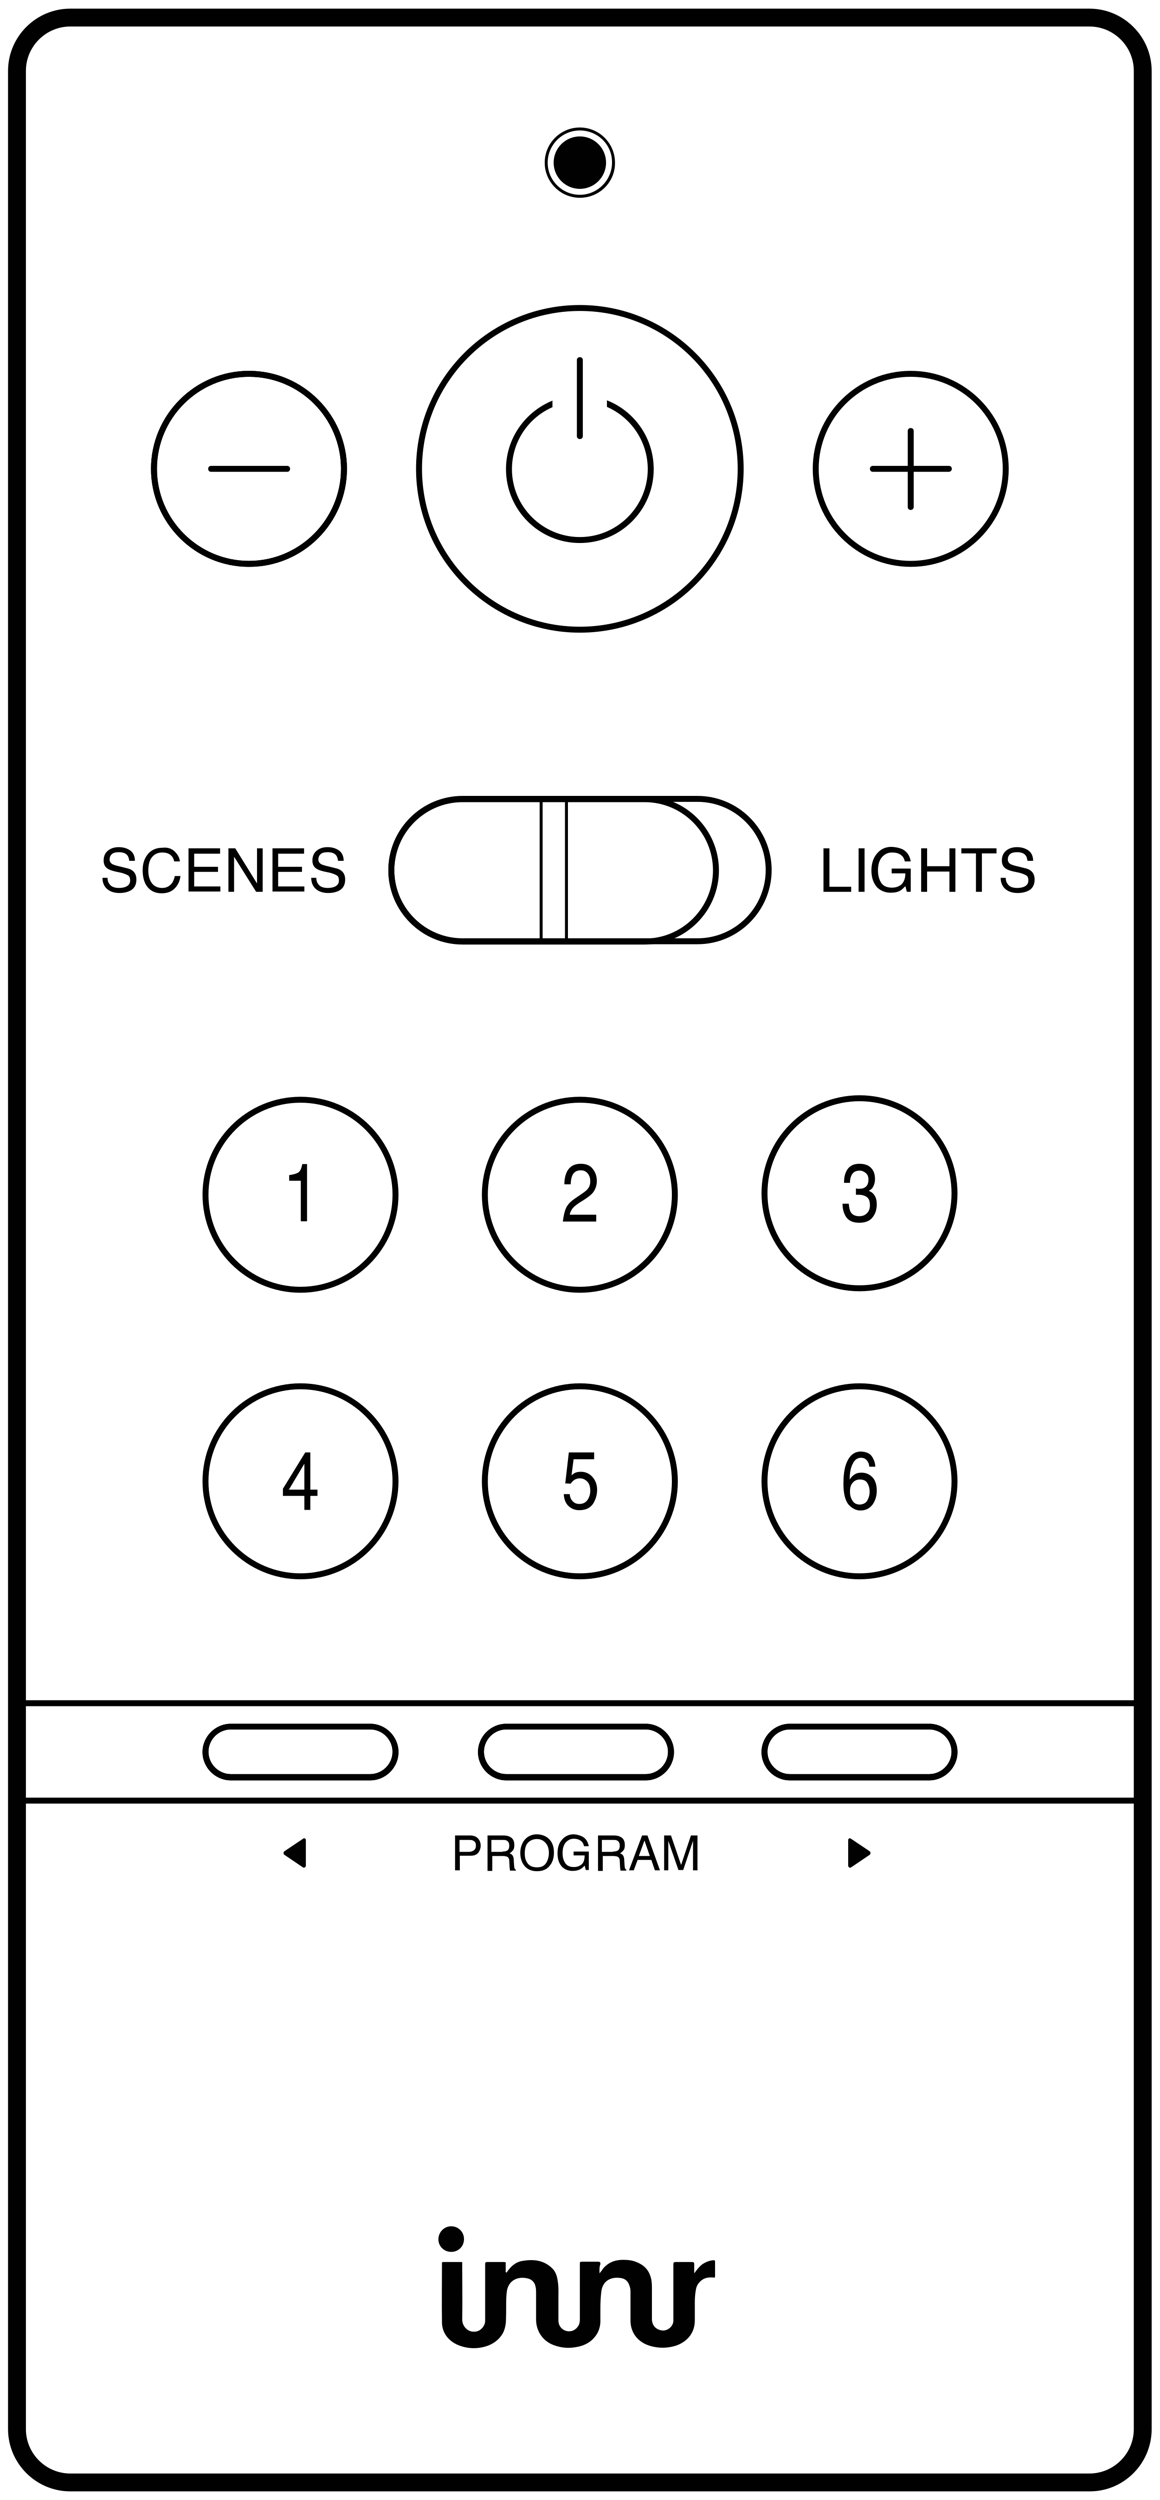 <?xml version="1.0" encoding="utf-8"?>
<!-- Generator: Adobe Illustrator 21.0.0, SVG Export Plug-In . SVG Version: 6.00 Build 0)  -->
<svg version="1.1" id="Layer_1" xmlns="http://www.w3.org/2000/svg" xmlns:xlink="http://www.w3.org/1999/xlink" x="0px" y="0px"
	 viewBox="0 0 389.5 839.3" style="enable-background:new 0 0 389.5 839.3;" xml:space="preserve">
<style type="text/css">
	.st0{fill:#010101;}
</style>
<g>
	<path class="st0" d="M365.9,836.4H23.6c-11.5,0-20.9-9.4-20.9-20.9V23.8c0-11.5,9.4-20.9,20.9-20.9h342.2
		c11.5,0,20.9,9.4,20.9,20.9v791.7C386.7,827,377.4,836.4,365.9,836.4z M23.6,8.9c-8.2,0-14.9,6.7-14.9,14.9v791.7
		c0,8.2,6.7,14.9,14.9,14.9h342.2c8.2,0,14.9-6.7,14.9-14.9V23.8c0-8.2-6.7-14.9-14.9-14.9H23.6z"/>
</g>
<g>
	<path class="st0" d="M194.7,212.4c-30.3,0-55-24.7-55-55s24.7-55,55-55c30.3,0,55,24.7,55,55S225.1,212.4,194.7,212.4z
		 M194.7,104.4c-29.2,0-53,23.8-53,53s23.8,53,53,53s53-23.8,53-53S224,104.4,194.7,104.4z"/>
</g>
<g>
	<path class="st0" d="M194.7,66.4c-6.5,0-11.8-5.3-11.8-11.8c0-6.5,5.3-11.8,11.8-11.8c6.5,0,11.8,5.3,11.8,11.8
		C206.6,61.1,201.3,66.4,194.7,66.4z M194.7,43.8c-6,0-10.8,4.9-10.8,10.8c0,6,4.9,10.8,10.8,10.8s10.8-4.9,10.8-10.8
		C205.6,48.6,200.7,43.8,194.7,43.8z"/>
</g>
<g>
	<path class="st0" d="M83.6,190.3c-18.1,0-32.9-14.8-32.9-32.9s14.8-32.9,32.9-32.9s32.9,14.8,32.9,32.9S101.8,190.3,83.6,190.3z
		 M83.6,126.5c-17,0-30.9,13.9-30.9,30.9s13.9,30.9,30.9,30.9s30.9-13.9,30.9-30.9S100.7,126.5,83.6,126.5z"/>
</g>
<g>
	<path class="st0" d="M305.8,190.3c-18.1,0-32.9-14.8-32.9-32.9s14.8-32.9,32.9-32.9c18.1,0,32.9,14.8,32.9,32.9
		S324,190.3,305.8,190.3z M305.8,126.5c-17,0-30.9,13.9-30.9,30.9s13.9,30.9,30.9,30.9c17,0,30.9-13.9,30.9-30.9
		S322.9,126.5,305.8,126.5z"/>
</g>
<g>
	<path class="st0" d="M234.2,317h-78.9c-13.7,0-24.9-11.2-24.9-24.9c0-13.7,11.2-24.9,24.9-24.9h78.9c13.7,0,24.9,11.2,24.9,24.9
		C259.1,305.8,247.9,317,234.2,317z M155.3,269.2c-12.6,0-22.9,10.3-22.9,22.9s10.3,22.9,22.9,22.9h78.9c12.6,0,22.9-10.3,22.9-22.9
		s-10.3-22.9-22.9-22.9H155.3z"/>
</g>
<g>
	<path class="st0" d="M216.5,317.1h-61.2c-13.7,0-24.9-11.2-24.9-24.9c0-13.7,11.2-24.9,24.9-24.9h61.2c13.7,0,24.9,11.2,24.9,24.9
		C241.4,305.9,230.2,317.1,216.5,317.1z M155.3,269.3c-12.6,0-22.9,10.3-22.9,22.9s10.3,22.9,22.9,22.9h61.2
		c12.6,0,22.9-10.3,22.9-22.9s-10.3-22.9-22.9-22.9H155.3z"/>
</g>
<g>
	<g>
		<path class="st0" d="M124.3,597.7H77.5c-5.2,0-9.5-4.3-9.5-9.5s4.3-9.5,9.5-9.5h46.8c5.2,0,9.5,4.3,9.5,9.5
			S129.5,597.7,124.3,597.7z M77.5,580.6c-4.1,0-7.5,3.4-7.5,7.5s3.4,7.5,7.5,7.5h46.8c4.1,0,7.5-3.4,7.5-7.5s-3.4-7.5-7.5-7.5H77.5
			z"/>
	</g>
	<g>
		<path class="st0" d="M216.8,597.7H170c-5.2,0-9.5-4.3-9.5-9.5s4.3-9.5,9.5-9.5h46.8c5.2,0,9.5,4.3,9.5,9.5S222,597.7,216.8,597.7z
			 M170,580.6c-4.1,0-7.5,3.4-7.5,7.5s3.4,7.5,7.5,7.5h46.8c4.1,0,7.5-3.4,7.5-7.5s-3.4-7.5-7.5-7.5H170z"/>
	</g>
	<g>
		<path class="st0" d="M312,597.7h-46.8c-5.2,0-9.5-4.3-9.5-9.5s4.3-9.5,9.5-9.5H312c5.2,0,9.5,4.3,9.5,9.5S317.2,597.7,312,597.7z
			 M265.2,580.6c-4.1,0-7.5,3.4-7.5,7.5s3.4,7.5,7.5,7.5H312c4.1,0,7.5-3.4,7.5-7.5s-3.4-7.5-7.5-7.5H265.2z"/>
	</g>
</g>
<g>
	<path class="st0" d="M384.7,605.5H4.7v-34.7h380V605.5z M6.7,603.5h376v-30.7H6.7V603.5z"/>
</g>
<g>
	<path class="st0" d="M190.7,316.6h-9.5v-48.8h9.5V316.6z M182.2,315.6h7.5v-46.8h-7.5V315.6z"/>
</g>
<g>
	<g>
		<path class="st0" d="M276.5,284.8h2v12.9h7.3v1.7h-9.3V284.8z"/>
	</g>
	<g>
		<path class="st0" d="M288.3,284.8h2v14.6h-2V284.8z"/>
	</g>
	<g>
		<path class="st0" d="M303.2,285.2c1.4,0.8,2.3,2.1,2.6,4h-2c-0.2-1.1-0.7-1.8-1.5-2.3c-0.7-0.5-1.7-0.7-2.8-0.7
			c-1.3,0-2.4,0.5-3.3,1.5c-0.9,1-1.4,2.5-1.4,4.5c0,1.7,0.4,3.1,1.1,4.2c0.7,1.1,2,1.6,3.6,1.6c1.3,0,2.4-0.4,3.2-1.1
			c0.8-0.8,1.3-2,1.3-3.7h-4.6v-1.6h6.4v7.8h-1.3l-0.5-1.9c-0.7,0.7-1.2,1.2-1.7,1.5c-0.9,0.5-1.9,0.7-3.3,0.7
			c-1.7,0-3.2-0.6-4.4-1.7c-1.3-1.4-2-3.3-2-5.8c0-2.4,0.7-4.4,2-5.8c1.2-1.4,2.8-2.1,4.8-2.1C301,284.4,302.2,284.7,303.2,285.2z"
			/>
	</g>
	<g>
		<path class="st0" d="M309.3,284.8h2v6h7.5v-6h2v14.6h-2v-6.8h-7.5v6.8h-2V284.8z"/>
	</g>
	<g>
		<path class="st0" d="M334.6,284.8v1.7h-4.9v12.9h-2v-12.9h-4.9v-1.7H334.6z"/>
	</g>
	<g>
		<path class="st0" d="M337.7,294.7c0,0.8,0.2,1.5,0.6,2c0.6,1,1.7,1.4,3.3,1.4c0.7,0,1.4-0.1,2-0.3c1.1-0.4,1.7-1.1,1.7-2.2
			c0-0.8-0.2-1.4-0.7-1.7c-0.5-0.3-1.2-0.6-2.3-0.9l-1.9-0.4c-1.3-0.3-2.1-0.6-2.7-1c-0.9-0.6-1.3-1.5-1.3-2.7
			c0-1.3,0.4-2.4,1.3-3.2c0.9-0.8,2.1-1.3,3.8-1.3c1.5,0,2.8,0.4,3.8,1.1c1,0.7,1.6,1.9,1.6,3.5h-1.9c-0.1-0.8-0.3-1.4-0.6-1.8
			c-0.6-0.8-1.6-1.1-2.9-1.1c-1.1,0-1.9,0.2-2.4,0.7c-0.5,0.5-0.7,1.1-0.7,1.7c0,0.7,0.3,1.2,0.9,1.6c0.4,0.2,1.2,0.5,2.6,0.8l2,0.5
			c1,0.2,1.7,0.5,2.2,0.9c0.9,0.7,1.3,1.7,1.3,3c0,1.6-0.6,2.8-1.7,3.5c-1.1,0.7-2.5,1-4,1c-1.8,0-3.2-0.5-4.2-1.4
			c-1-0.9-1.5-2.2-1.5-3.7H337.7z"/>
	</g>
</g>
<g>
	<g>
		<path class="st0" d="M36.1,294.7c0,0.8,0.2,1.5,0.6,2c0.6,1,1.7,1.4,3.3,1.4c0.7,0,1.4-0.1,2-0.3c1.1-0.4,1.7-1.1,1.7-2.2
			c0-0.8-0.2-1.4-0.7-1.7c-0.5-0.3-1.2-0.6-2.3-0.9l-1.9-0.4c-1.3-0.3-2.1-0.6-2.7-1c-0.9-0.6-1.3-1.5-1.3-2.7
			c0-1.3,0.4-2.4,1.3-3.2c0.9-0.8,2.1-1.3,3.8-1.3c1.5,0,2.8,0.4,3.8,1.1c1,0.7,1.6,1.9,1.6,3.5h-1.9c-0.1-0.8-0.3-1.4-0.6-1.8
			c-0.6-0.8-1.6-1.1-2.9-1.1c-1.1,0-1.9,0.2-2.4,0.7c-0.5,0.5-0.7,1.1-0.7,1.7c0,0.7,0.3,1.2,0.9,1.6c0.4,0.2,1.2,0.5,2.6,0.8l2,0.5
			c1,0.2,1.7,0.5,2.2,0.9c0.9,0.7,1.3,1.7,1.3,3c0,1.6-0.6,2.8-1.7,3.5c-1.1,0.7-2.5,1-4,1c-1.8,0-3.2-0.5-4.2-1.4
			c-1-0.9-1.5-2.2-1.5-3.7H36.1z"/>
	</g>
	<g>
		<path class="st0" d="M58.7,285.9c1,1,1.6,2.1,1.7,3.3h-1.9c-0.2-0.9-0.6-1.7-1.3-2.2c-0.6-0.5-1.5-0.8-2.7-0.8
			c-1.4,0-2.6,0.5-3.4,1.5c-0.9,1-1.3,2.6-1.3,4.6c0,1.7,0.4,3.1,1.2,4.2c0.8,1.1,2,1.6,3.5,1.6c1.4,0,2.5-0.6,3.3-1.7
			c0.4-0.6,0.7-1.4,0.9-2.3h1.9c-0.2,1.5-0.7,2.8-1.7,3.9c-1.1,1.3-2.7,1.9-4.6,1.9c-1.7,0-3.1-0.5-4.2-1.5
			c-1.5-1.4-2.2-3.5-2.2-6.3c0-2.2,0.6-3.9,1.7-5.3c1.2-1.5,2.9-2.2,5-2.2C56.3,284.4,57.7,284.9,58.7,285.9z"/>
	</g>
	<g>
		<path class="st0" d="M63.3,284.8h10.6v1.8h-8.7v4.4h8v1.7h-8v4.9H74v1.7H63.3V284.8z"/>
	</g>
	<g>
		<path class="st0" d="M76.7,284.8H79l7.3,11.8v-11.8h1.9v14.6h-2.2l-7.4-11.8v11.8h-1.9V284.8z"/>
	</g>
	<g>
		<path class="st0" d="M91.5,284.8h10.6v1.8h-8.7v4.4h8v1.7h-8v4.9h8.8v1.7H91.5V284.8z"/>
	</g>
	<g>
		<path class="st0" d="M106.2,294.7c0,0.8,0.2,1.5,0.6,2c0.6,1,1.7,1.4,3.3,1.4c0.7,0,1.4-0.1,2-0.3c1.1-0.4,1.7-1.1,1.7-2.2
			c0-0.8-0.2-1.4-0.7-1.7c-0.5-0.3-1.2-0.6-2.3-0.9l-1.9-0.4c-1.3-0.3-2.1-0.6-2.7-1c-0.9-0.6-1.3-1.5-1.3-2.7
			c0-1.3,0.4-2.4,1.3-3.2c0.9-0.8,2.1-1.3,3.8-1.3c1.5,0,2.8,0.4,3.8,1.1c1,0.7,1.6,1.9,1.6,3.5h-1.9c-0.1-0.8-0.3-1.4-0.6-1.8
			c-0.6-0.8-1.6-1.1-2.9-1.1c-1.1,0-1.9,0.2-2.4,0.7c-0.5,0.5-0.7,1.1-0.7,1.7c0,0.7,0.3,1.2,0.9,1.6c0.4,0.2,1.2,0.5,2.6,0.8l2,0.5
			c1,0.2,1.7,0.5,2.2,0.9c0.9,0.7,1.3,1.7,1.3,3c0,1.6-0.6,2.8-1.7,3.5c-1.1,0.7-2.5,1-4,1c-1.8,0-3.2-0.5-4.2-1.4
			c-1-0.9-1.5-2.2-1.5-3.7H106.2z"/>
	</g>
</g>
<g>
	<g>
		<path class="st0" d="M152.7,616.2h5.2c1,0,1.9,0.3,2.5,0.9c0.6,0.6,1,1.4,1,2.5c0,0.9-0.3,1.7-0.8,2.4c-0.6,0.7-1.4,1-2.6,1h-3.6
			v4.9h-1.6V616.2z M158.8,617.9c-0.3-0.2-0.8-0.2-1.4-0.2h-3.1v4h3.1c0.7,0,1.3-0.2,1.7-0.5c0.4-0.3,0.7-0.8,0.7-1.6
			C159.8,618.7,159.5,618.2,158.8,617.9z"/>
	</g>
	<g>
		<path class="st0" d="M163.6,616.2h5.3c0.9,0,1.6,0.1,2.2,0.4c1.1,0.5,1.6,1.4,1.6,2.8c0,0.7-0.1,1.3-0.4,1.7
			c-0.3,0.4-0.7,0.8-1.2,1.1c0.5,0.2,0.8,0.4,1,0.7c0.2,0.3,0.4,0.8,0.4,1.5l0.1,1.6c0,0.4,0.1,0.8,0.1,1c0.1,0.4,0.3,0.6,0.5,0.7
			v0.3h-1.9c-0.1-0.1-0.1-0.2-0.1-0.4c0-0.2-0.1-0.5-0.1-0.9l-0.1-1.9c0-0.8-0.3-1.3-0.8-1.5c-0.3-0.1-0.8-0.2-1.4-0.2h-3.5v5h-1.6
			V616.2z M168.7,621.6c0.7,0,1.3-0.1,1.7-0.4c0.4-0.3,0.6-0.8,0.6-1.6c0-0.8-0.3-1.4-0.9-1.7c-0.3-0.2-0.7-0.2-1.3-0.2h-3.8v4
			H168.7z"/>
	</g>
	<g>
		<path class="st0" d="M184.8,617.9c0.8,1,1.2,2.4,1.2,4c0,1.7-0.4,3.2-1.3,4.3c-1,1.4-2.5,2-4.4,2c-1.8,0-3.2-0.6-4.2-1.8
			c-0.9-1.1-1.4-2.6-1.4-4.3c0-1.6,0.4-2.9,1.2-4.1c1-1.4,2.5-2.2,4.5-2.2C182.3,615.9,183.8,616.6,184.8,617.9z M183.4,625.4
			c0.6-1,0.9-2.1,0.9-3.4c0-1.4-0.4-2.5-1.1-3.3c-0.7-0.8-1.7-1.3-2.9-1.3c-1.2,0-2.2,0.4-3,1.2c-0.8,0.8-1.1,2.1-1.1,3.7
			c0,1.3,0.3,2.4,1,3.3s1.7,1.3,3.2,1.3C181.7,626.9,182.8,626.4,183.4,625.4z"/>
	</g>
	<g>
		<path class="st0" d="M195.6,616.6c1.1,0.6,1.8,1.7,2.1,3.2h-1.6c-0.2-0.9-0.6-1.5-1.2-1.9s-1.3-0.6-2.2-0.6
			c-1.1,0-1.9,0.4-2.7,1.2c-0.7,0.8-1.1,2-1.1,3.6c0,1.4,0.3,2.5,0.9,3.4s1.6,1.3,2.9,1.3c1,0,1.9-0.3,2.6-0.9c0.7-0.6,1-1.6,1-3
			h-3.7v-1.3h5.1v6.2h-1l-0.4-1.5c-0.5,0.6-1,1-1.4,1.2c-0.7,0.4-1.6,0.6-2.6,0.6c-1.4,0-2.5-0.4-3.5-1.3c-1.1-1.1-1.6-2.7-1.6-4.6
			c0-2,0.5-3.5,1.6-4.7c1-1.1,2.3-1.7,3.9-1.7C193.9,615.9,194.8,616.2,195.6,616.6z"/>
	</g>
	<g>
		<path class="st0" d="M200.7,616.2h5.3c0.9,0,1.6,0.1,2.2,0.4c1.1,0.5,1.6,1.4,1.6,2.8c0,0.7-0.1,1.3-0.4,1.7
			c-0.3,0.4-0.7,0.8-1.2,1.1c0.5,0.2,0.8,0.4,1,0.7c0.2,0.3,0.4,0.8,0.4,1.5l0.1,1.6c0,0.4,0.1,0.8,0.1,1c0.1,0.4,0.3,0.6,0.5,0.7
			v0.3h-1.9c-0.1-0.1-0.1-0.2-0.1-0.4c0-0.2-0.1-0.5-0.1-0.9l-0.1-1.9c0-0.8-0.3-1.3-0.8-1.5c-0.3-0.1-0.8-0.2-1.4-0.2h-3.5v5h-1.6
			V616.2z M205.8,621.6c0.7,0,1.3-0.1,1.7-0.4c0.4-0.3,0.6-0.8,0.6-1.6c0-0.8-0.3-1.4-0.9-1.7c-0.3-0.2-0.7-0.2-1.3-0.2h-3.8v4
			H205.8z"/>
	</g>
	<g>
		<path class="st0" d="M215.6,616.2h1.8l4.2,11.7h-1.7l-1.2-3.5h-4.6l-1.3,3.5h-1.6L215.6,616.2z M218.2,623.1l-1.8-5.2l-1.9,5.2
			H218.2z"/>
	</g>
	<g>
		<path class="st0" d="M223,616.2h2.3l3.4,9.9l3.3-9.9h2.2v11.7h-1.5V621c0-0.2,0-0.6,0-1.2c0-0.6,0-1.1,0-1.8l-3.3,9.8h-1.6
			l-3.4-9.8v0.4c0,0.3,0,0.7,0,1.3s0,1,0,1.3v6.9H223V616.2z"/>
	</g>
</g>
<g>
	<path class="st0" d="M100.9,434C82.7,434,68,419.2,68,401.1s14.8-32.9,32.9-32.9s32.9,14.8,32.9,32.9S119,434,100.9,434z
		 M100.9,370.2c-17,0-30.9,13.9-30.9,30.9c0,17,13.9,30.9,30.9,30.9s30.9-13.9,30.9-30.9C131.8,384.1,117.9,370.2,100.9,370.2z"/>
</g>
<g>
	<g>
		<path class="st0" d="M97.1,396.4v-1.9c1.5-0.2,2.5-0.5,3.1-0.9c0.6-0.4,1-1.3,1.3-2.8h1.6V410H101v-13.6H97.1z"/>
	</g>
</g>
<g>
	<path class="st0" d="M194.7,434c-18.1,0-32.9-14.8-32.9-32.9s14.8-32.9,32.9-32.9s32.9,14.8,32.9,32.9S212.9,434,194.7,434z
		 M194.7,370.2c-17,0-30.9,13.9-30.9,30.9c0,17,13.9,30.9,30.9,30.9s30.9-13.9,30.9-30.9C225.6,384.1,211.8,370.2,194.7,370.2z"/>
</g>
<g>
	<g>
		<path class="st0" d="M190,405.7c0.5-1.2,1.5-2.3,3-3.3l2.2-1.5c1-0.7,1.7-1.2,2.1-1.7c0.6-0.7,0.9-1.6,0.9-2.6
			c0-1.1-0.3-2-0.9-2.7s-1.3-1-2.3-1c-1.4,0-2.4,0.6-2.9,1.9c-0.3,0.7-0.4,1.6-0.5,2.8h-2.1c0-1.7,0.3-3,0.8-4.1
			c0.9-1.9,2.5-2.8,4.7-2.8c1.9,0,3.2,0.6,4.1,1.8c0.9,1.2,1.3,2.5,1.3,4c0,1.5-0.5,2.9-1.4,4c-0.5,0.6-1.5,1.4-2.9,2.3l-1.6,1
			c-0.7,0.5-1.3,0.9-1.8,1.4c-0.8,0.8-1.2,1.6-1.4,2.6h8.9v2.3h-11.2C189.2,408.3,189.5,406.9,190,405.7z"/>
	</g>
</g>
<g>
	<path class="st0" d="M288.6,433.5c-18.1,0-32.9-14.8-32.9-32.9c0-18.1,14.8-32.9,32.9-32.9s32.9,14.8,32.9,32.9
		C321.5,418.8,306.7,433.5,288.6,433.5z M288.6,369.7c-17,0-30.9,13.9-30.9,30.9s13.9,30.9,30.9,30.9s30.9-13.9,30.9-30.9
		S305.6,369.7,288.6,369.7z"/>
</g>
<g>
	<g>
		<path class="st0" d="M284.2,408.7c-0.9-1.3-1.3-2.8-1.3-4.6h2.1c0.1,1.2,0.3,2.2,0.6,2.7c0.5,1,1.5,1.5,2.9,1.5
			c1.1,0,1.9-0.3,2.6-1c0.7-0.7,1-1.6,1-2.6c0-1.3-0.3-2.3-1-2.8c-0.7-0.5-1.6-0.8-2.9-0.8c-0.1,0-0.3,0-0.4,0c-0.1,0-0.3,0-0.4,0
			V399c0.2,0,0.4,0,0.5,0.1c0.1,0,0.3,0,0.5,0c0.8,0,1.4-0.1,1.9-0.4c0.9-0.5,1.3-1.4,1.3-2.7c0-1-0.3-1.7-0.9-2.2
			c-0.6-0.5-1.3-0.8-2-0.8c-1.4,0-2.3,0.5-2.8,1.6c-0.3,0.6-0.5,1.4-0.5,2.5h-2c0-1.4,0.2-2.7,0.7-3.7c0.8-1.8,2.3-2.7,4.4-2.7
			c1.7,0,3,0.4,3.9,1.3s1.4,2.1,1.4,3.8c0,1.2-0.3,2.1-0.8,2.9c-0.3,0.5-0.8,0.8-1.3,1.1c0.9,0.3,1.5,0.8,2,1.6
			c0.5,0.8,0.7,1.8,0.7,2.9c0,1.8-0.5,3.3-1.5,4.5c-1,1.2-2.5,1.7-4.4,1.7C286.5,410.5,285.1,409.9,284.2,408.7z"/>
	</g>
</g>
<g>
	<path class="st0" d="M100.9,530.2c-18.1,0-32.9-14.8-32.9-32.9c0-18.1,14.8-32.9,32.9-32.9s32.9,14.8,32.9,32.9
		C133.8,515.4,119,530.2,100.9,530.2z M100.9,466.4c-17,0-30.9,13.9-30.9,30.9c0,17,13.9,30.9,30.9,30.9s30.9-13.9,30.9-30.9
		C131.8,480.2,117.9,466.4,100.9,466.4z"/>
</g>
<g>
	<g>
		<path class="st0" d="M102.2,506.9v-4.7h-7.2v-2.4l7.5-12.2h1.7v12.5h2.4v2.1h-2.4v4.7H102.2z M102.2,500.1v-8.7l-5.2,8.7H102.2z"
			/>
	</g>
</g>
<g>
	<path class="st0" d="M194.7,530.2c-18.1,0-32.9-14.8-32.9-32.9c0-18.1,14.8-32.9,32.9-32.9s32.9,14.8,32.9,32.9
		C227.6,515.4,212.9,530.2,194.7,530.2z M194.7,466.4c-17,0-30.9,13.9-30.9,30.9c0,17,13.9,30.9,30.9,30.9s30.9-13.9,30.9-30.9
		C225.6,480.2,211.8,466.4,194.7,466.4z"/>
</g>
<g>
	<g>
		<path class="st0" d="M191.3,501.6c0.1,1.4,0.7,2.3,1.6,2.9c0.5,0.3,1,0.4,1.7,0.4c1.2,0,2.1-0.5,2.7-1.4s0.9-1.9,0.9-3
			c0-1.3-0.3-2.4-1-3.1c-0.7-0.7-1.5-1.1-2.5-1.1c-0.7,0-1.3,0.2-1.8,0.5c-0.5,0.3-0.9,0.8-1.3,1.3l-1.8-0.1l1.2-10.4h8.5v2.3h-6.9
			l-0.7,5.4c0.4-0.3,0.7-0.6,1.1-0.8c0.6-0.3,1.3-0.4,2.1-0.4c1.5,0,2.8,0.6,3.8,1.7s1.6,2.6,1.6,4.3c0,1.8-0.5,3.4-1.4,4.8
			c-1,1.4-2.5,2.1-4.6,2.1c-1.3,0-2.5-0.4-3.5-1.3c-1-0.9-1.6-2.2-1.7-4.1H191.3z"/>
	</g>
</g>
<g>
	<path class="st0" d="M288.6,530.2c-18.1,0-32.9-14.8-32.9-32.9c0-18.1,14.8-32.9,32.9-32.9s32.9,14.8,32.9,32.9
		C321.5,515.4,306.7,530.2,288.6,530.2z M288.6,466.4c-17,0-30.9,13.9-30.9,30.9c0,17,13.9,30.9,30.9,30.9s30.9-13.9,30.9-30.9
		C319.5,480.2,305.6,466.4,288.6,466.4z"/>
</g>
<g>
	<g>
		<path class="st0" d="M292.8,489c0.7,1.1,1.1,2.3,1.1,3.4h-2c-0.1-0.8-0.3-1.4-0.6-1.8c-0.5-0.8-1.2-1.2-2.2-1.2
			c-1.1,0-2.1,0.6-2.7,1.9c-0.7,1.2-1.1,3-1.1,5.4c0.5-0.8,1.1-1.4,1.8-1.8c0.7-0.4,1.4-0.5,2.2-0.5c1.4,0,2.6,0.5,3.6,1.5
			c1,1,1.5,2.6,1.5,4.6c0,1.7-0.5,3.3-1.4,4.6c-1,1.3-2.3,2-4.1,2c-1.5,0-2.8-0.7-4-2c-1.1-1.4-1.7-3.7-1.7-6.9
			c0-2.4,0.2-4.4,0.7-6.1c1-3.2,2.7-4.8,5.2-4.8C290.8,487.4,292.1,487.9,292.8,489z M291.2,503.8c0.5-0.9,0.8-1.9,0.8-3
			c0-1-0.2-1.9-0.7-2.8s-1.3-1.3-2.6-1.3c-0.9,0-1.7,0.3-2.3,1c-0.7,0.7-1,1.7-1,3.1c0,1.2,0.3,2.2,0.9,3.1s1.4,1.2,2.5,1.2
			C289.9,505,290.7,504.6,291.2,503.8z"/>
	</g>
</g>
<g>
	<g>
		<path class="st0" d="M201.3,763.2c0.5-0.6,0.9-1.1,1.2-1.6c2.1-2.5,4.8-3.1,7.9-2.9c2,0.1,3.8,0.7,5.5,1.9
			c1.6,1.2,2.4,2.8,2.8,4.7c0.2,1.1,0.2,2.3,0.2,3.4c0,3.3,0,6.5,0,9.8c0,2,1.1,3.4,3,3.8c1.9,0.5,4-1,4.2-3c0-0.4,0-0.8,0-1.2
			c0-6,0-12,0-17.9c0-0.6,0.1-0.8,0.8-0.8c1.8,0,3.7,0,5.5,0c0.5,0,0.7,0.2,0.7,0.7c0,1,0,2,0,3.1c0.9-1.2,1.7-2.3,2.8-3.1
			c1.1-0.7,2.3-1.2,3.6-1.3c0.4,0,0.6,0,0.6,0.5c0,1.6,0,3.2,0,4.8c0,0.5-0.1,0.6-0.6,0.5c-1.4-0.1-2.7,0-3.9,0.9
			c-1,0.8-1.7,1.8-1.9,3c-0.3,1.5-0.4,3-0.4,4.6c0,2,0,3.9,0,5.9c0,4.3-2.6,7.2-6.4,8.5c-2.9,0.9-5.9,0.9-8.8,0
			c-3.8-1.2-6.4-4.2-6.4-8.5c0-3.2,0-6.4,0-9.6c0-0.8-0.1-1.5-0.4-2.2c-0.4-1.3-1.4-2.2-2.7-2.4c-3.6-0.6-6.3,1-6.7,4.6
			c-0.4,3.3-0.3,6.5-0.3,9.8c0,2.1-0.7,4-2,5.5c-1.5,1.8-3.6,2.8-5.8,3.2c-2.5,0.5-4.9,0.4-7.3-0.4c-3.9-1.2-6.4-4.5-6.5-8.6
			c0-3.1,0-6.3,0-9.4c0-0.9-0.1-1.8-0.4-2.6c-0.4-0.9-1.1-1.6-2.1-1.9c-2.4-0.7-5.3-0.3-6.7,2.3c-0.7,1.3-0.7,2.7-0.8,4.1
			c-0.1,2.4,0,4.7-0.1,7.1c0,1.7-0.3,3.4-1.1,4.9c-1.2,2-2.9,3.3-5,4.1c-3.1,1.1-6.3,1.1-9.4,0c-3.4-1.2-6-4-6-7.9
			c-0.1-6.6,0-13.1,0-19.7c0,0,0,0,0-0.1c0-0.3,0.1-0.4,0.4-0.4c2,0,4,0,6,0c0.3,0,0.5,0.1,0.4,0.4c0,0.5,0,1,0,1.5
			c0,5.8,0.1,11.6,0,17.4c0,2.4,2.1,4.6,4.8,4c1.5-0.3,2.8-1.8,2.9-3.4c0-1.1,0-2.1,0-3.2c0-5.3,0-10.7,0-16c0-0.5,0.1-0.7,0.7-0.7
			c1.9,0,3.7,0,5.6,0c0.5,0,0.7,0.1,0.6,0.6c0,0.8,0,1.5,0,2.3c0,0.2-0.1,0.5,0.2,0.6c0.2,0.1,0.3-0.2,0.4-0.4
			c1.3-1.8,2.9-3.2,5.2-3.5c3.7-0.6,7.1-0.2,9.9,2.6c1.2,1.2,1.6,2.8,1.8,4.4c0.3,1.8,0.2,3.6,0.2,5.3c0,2.6,0,5.1,0,7.7
			c0,1.9,1.2,3.1,2.5,3.5c1.7,0.5,3.3-0.2,4.2-1.7c0.4-0.7,0.5-1.4,0.5-2.1c0-6.2,0-12.3,0-18.5c0-0.9,0-0.9,0.9-0.9
			c1.7,0,3.5,0,5.2,0c0.7,0,0.8,0.2,0.8,0.8C201.2,761.1,201.3,762.1,201.3,763.2z"/>
	</g>
	<g>
		<path class="st0" d="M151.5,756c-2.4,0-4.3-1.9-4.3-4.2c0-2.4,1.9-4.4,4.3-4.4c2.4,0,4.3,1.9,4.3,4.3
			C155.8,754.1,154,756,151.5,756z"/>
	</g>
</g>
<g>
	<g>
		<path class="st0" d="M305.8,171.2c-0.6,0-1-0.4-1-1v-25.5c0-0.6,0.4-1,1-1s1,0.4,1,1v25.5C306.8,170.7,306.4,171.2,305.8,171.2z"
			/>
	</g>
</g>
<g>
	<g>
		<path class="st0" d="M318.6,158.4h-25.5c-0.6,0-1-0.4-1-1s0.4-1,1-1h25.5c0.6,0,1,0.4,1,1S319.1,158.4,318.6,158.4z"/>
	</g>
</g>
<g>
	<g>
		<path class="st0" d="M96.4,158.4H70.9c-0.6,0-1-0.4-1-1s0.4-1,1-1h25.5c0.6,0,1,0.4,1,1S97,158.4,96.4,158.4z"/>
	</g>
</g>
<g>
	<g>
		<path class="st0" d="M194.7,147.4c-0.6,0-1-0.4-1-1v-25.5c0-0.6,0.4-1,1-1s1,0.4,1,1v25.5C195.7,147,195.3,147.4,194.7,147.4z"/>
	</g>
</g>
<g>
	<path class="st0" d="M102.7,626.3v-8.6c0-0.4-0.5-0.7-0.8-0.5l-6.4,4.3c-0.4,0.3-0.4,0.9,0,1.2l6.2,4.2
		C102.1,627.2,102.7,626.9,102.7,626.3z"/>
</g>
<g>
	<path class="st0" d="M284.8,626.3v-8.6c0-0.4,0.5-0.7,0.8-0.5l6.4,4.3c0.4,0.3,0.4,0.9,0,1.2l-6.2,4.2
		C285.4,627.2,284.8,626.9,284.8,626.3z"/>
</g>
<g>
	<circle class="st0" cx="194.7" cy="54.6" r="8.8"/>
</g>
<g>
	<path class="st0" d="M203.8,134.4v2.2c8,3.5,13.7,11.5,13.7,20.9c0,12.5-10.2,22.8-22.8,22.8c-12.5,0-22.8-10.2-22.8-22.8
		c0-9.3,5.6-17.3,13.6-20.8v-2.2c-9.1,3.7-15.6,12.6-15.6,23c0,13.7,11.1,24.8,24.8,24.8c13.7,0,24.8-11.1,24.8-24.8
		C219.5,147,213,138,203.8,134.4z"/>
</g>
<g>
	<path class="st0" d="M83.6,190.3c-18.1,0-32.9-14.8-32.9-32.9s14.8-32.9,32.9-32.9s32.9,14.8,32.9,32.9S101.8,190.3,83.6,190.3z
		 M83.6,126.5c-17,0-30.9,13.9-30.9,30.9s13.9,30.9,30.9,30.9s30.9-13.9,30.9-30.9S100.7,126.5,83.6,126.5z"/>
</g>
<g>
	<g>
		<path class="st0" d="M124.3,597.7H77.5c-5.2,0-9.5-4.3-9.5-9.5s4.3-9.5,9.5-9.5h46.8c5.2,0,9.5,4.3,9.5,9.5
			S129.5,597.7,124.3,597.7z M77.5,580.6c-4.1,0-7.5,3.4-7.5,7.5s3.4,7.5,7.5,7.5h46.8c4.1,0,7.5-3.4,7.5-7.5s-3.4-7.5-7.5-7.5H77.5
			z"/>
	</g>
	<g>
		<path class="st0" d="M216.8,597.7H170c-5.2,0-9.5-4.3-9.5-9.5s4.3-9.5,9.5-9.5h46.8c5.2,0,9.5,4.3,9.5,9.5S222,597.7,216.8,597.7z
			 M170,580.6c-4.1,0-7.5,3.4-7.5,7.5s3.4,7.5,7.5,7.5h46.8c4.1,0,7.5-3.4,7.5-7.5s-3.4-7.5-7.5-7.5H170z"/>
	</g>
	<g>
		<path class="st0" d="M312,597.7h-46.8c-5.2,0-9.5-4.3-9.5-9.5s4.3-9.5,9.5-9.5H312c5.2,0,9.5,4.3,9.5,9.5S317.2,597.7,312,597.7z
			 M265.2,580.6c-4.1,0-7.5,3.4-7.5,7.5s3.4,7.5,7.5,7.5H312c4.1,0,7.5-3.4,7.5-7.5s-3.4-7.5-7.5-7.5H265.2z"/>
	</g>
</g>
</svg>
